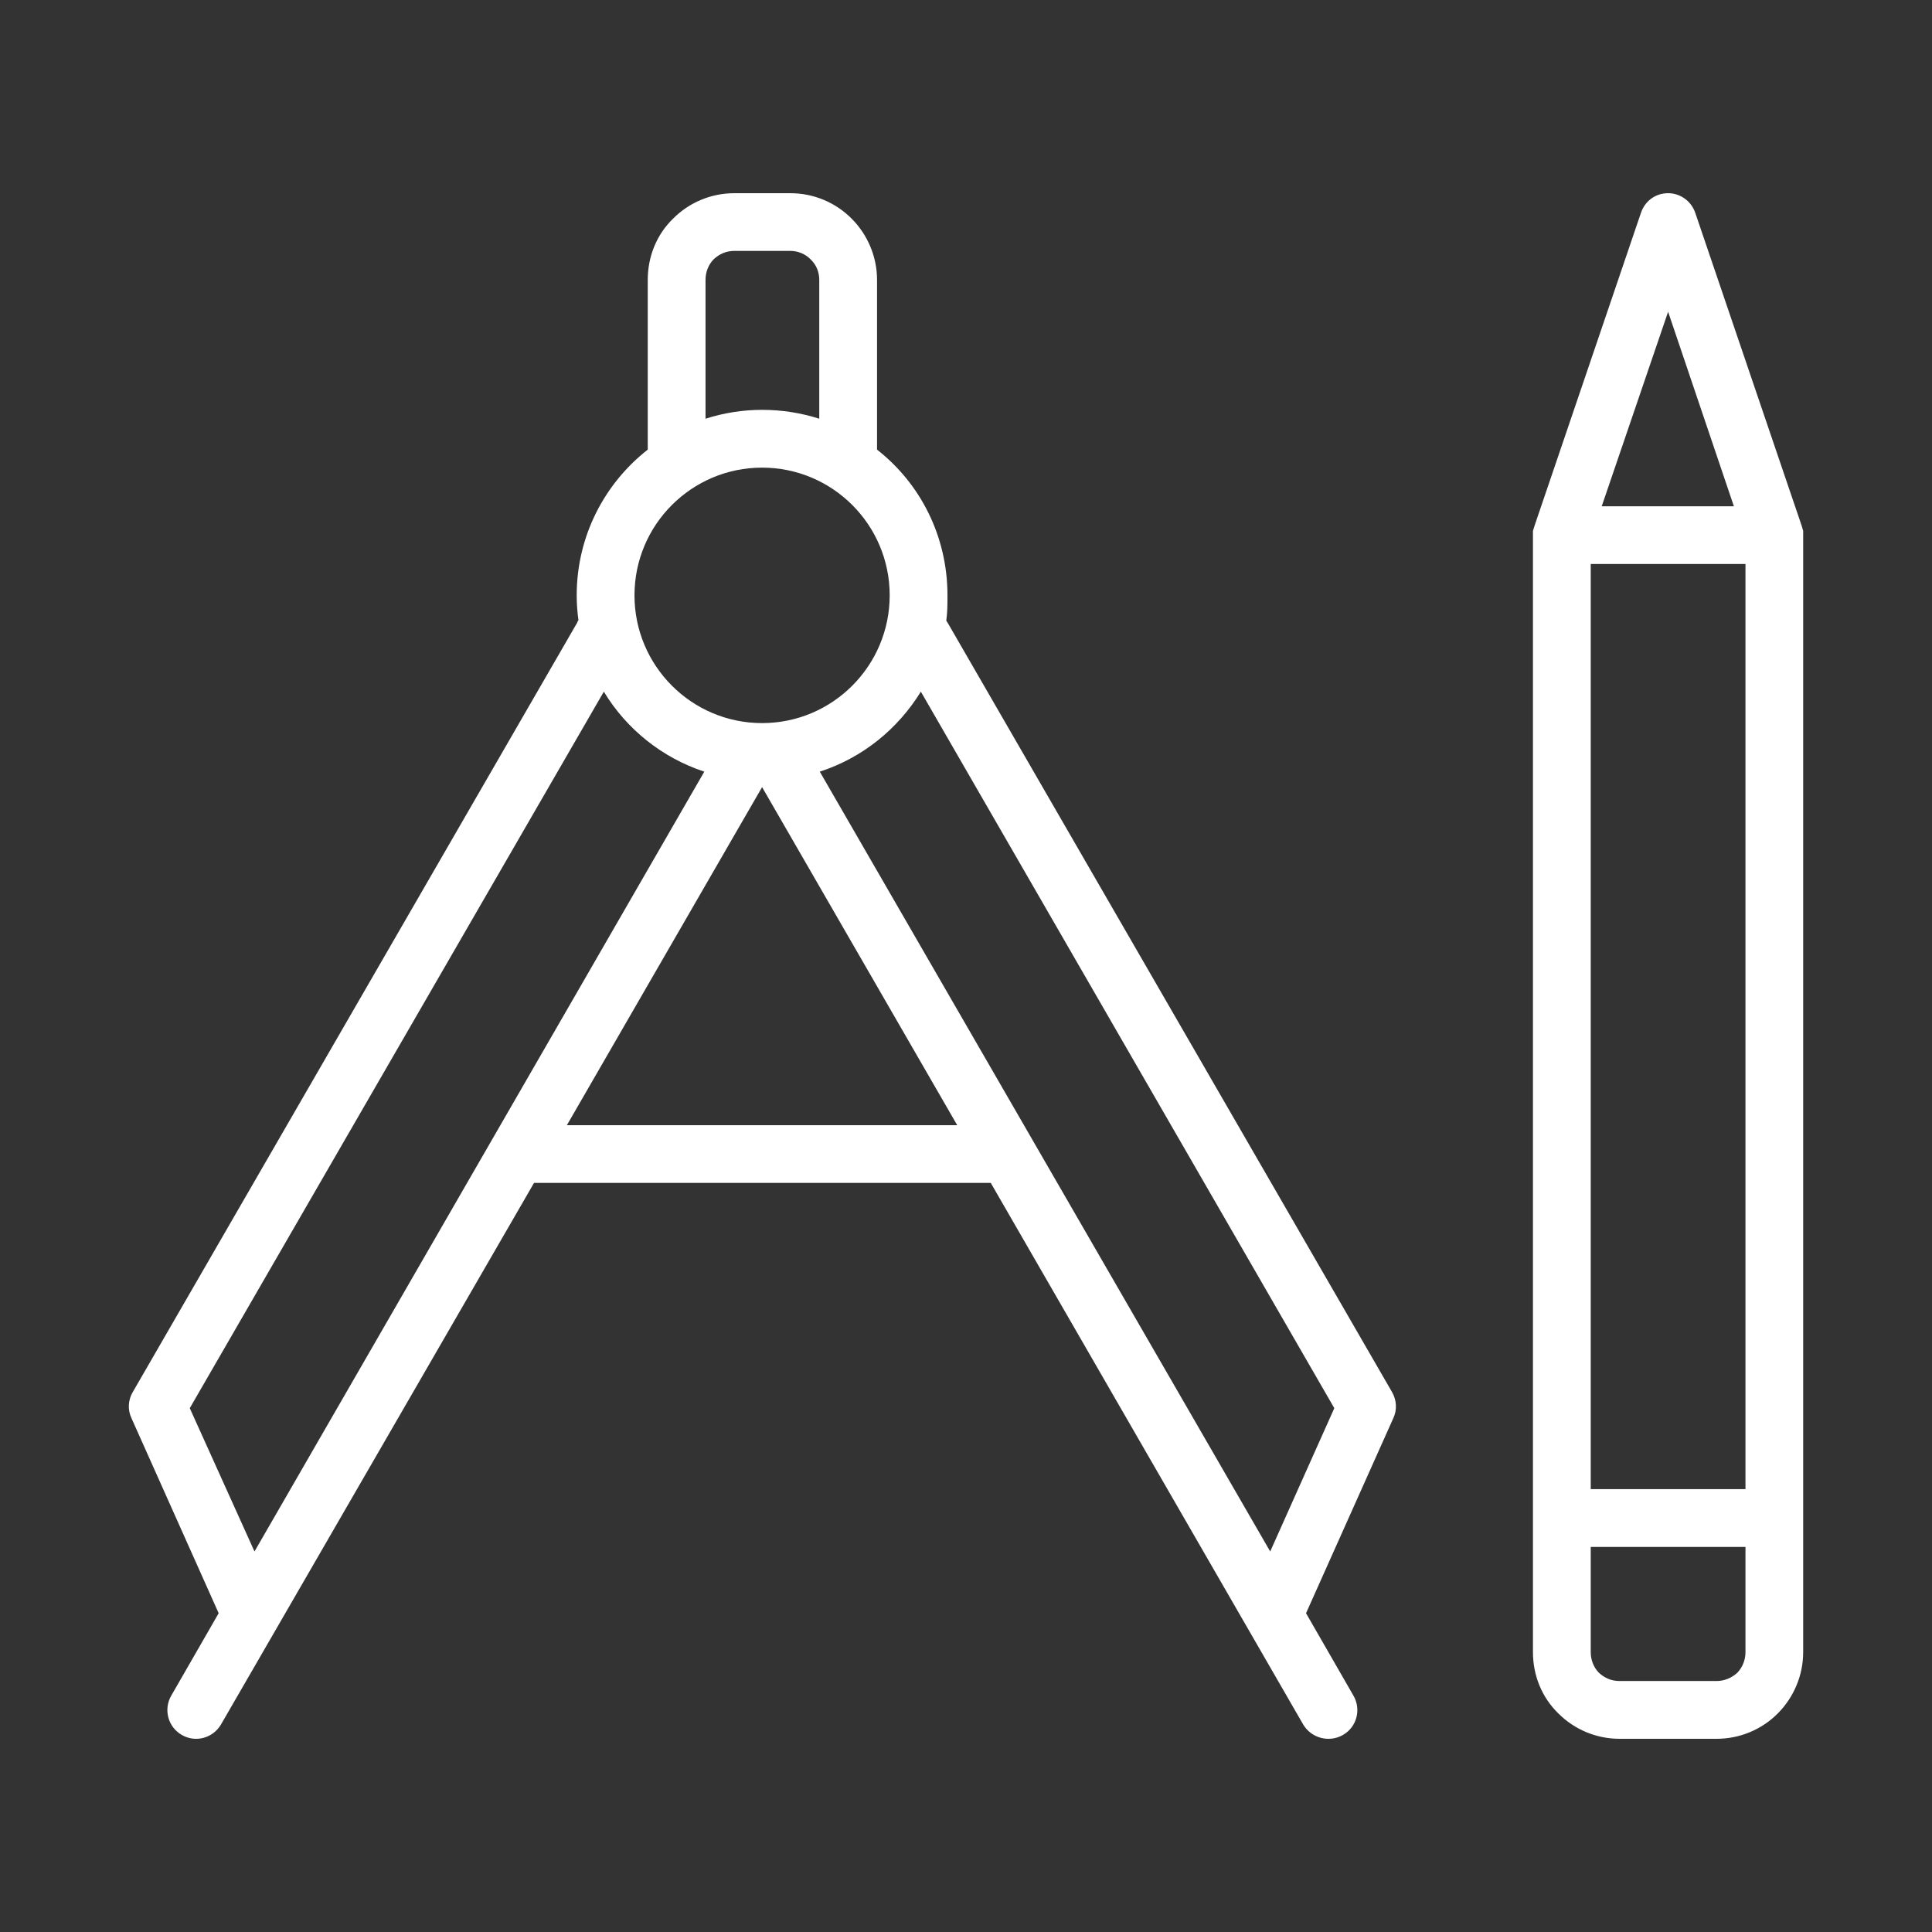 <svg width="22" height="22" viewBox="0 0 22 22" fill="none" xmlns="http://www.w3.org/2000/svg">
<rect x="0" y="0" width="22" height="22" fill="#333333" stroke="none"/>
<g clip-path="url(#clip0_1299_2570)">
<path fill-rule="evenodd" clip-rule="evenodd" d="M7.376 5.12C6.883 5.506 6.567 6.106 6.567 6.779C6.567 6.875 6.574 6.97 6.587 7.063C6.58 7.071 6.574 7.08 6.574 7.088L1.511 15.853C1.458 15.944 1.452 16.055 1.498 16.151L2.49 18.37L1.951 19.307C1.859 19.464 1.912 19.665 2.07 19.756C2.227 19.847 2.425 19.793 2.517 19.636L6.081 13.47H11.282L14.839 19.636C14.931 19.793 15.135 19.847 15.293 19.756C15.451 19.665 15.503 19.464 15.411 19.307L14.872 18.37L15.865 16.151C15.911 16.055 15.904 15.944 15.852 15.853L10.789 7.088C10.782 7.08 10.776 7.071 10.776 7.063C10.789 6.97 10.789 6.875 10.789 6.779C10.789 6.106 10.48 5.506 9.987 5.12V3.186C9.987 2.925 9.881 2.673 9.697 2.489C9.513 2.304 9.263 2.2 9 2.2H8.362C8.099 2.2 7.849 2.304 7.665 2.489C7.475 2.673 7.376 2.925 7.376 3.186L7.376 5.12ZM17.476 5.981C17.469 6.001 17.463 6.022 17.456 6.045V6.101V18.814C17.456 19.075 17.555 19.326 17.745 19.511C17.93 19.696 18.18 19.8 18.442 19.8H19.547C19.81 19.8 20.06 19.696 20.244 19.511C20.428 19.326 20.533 19.075 20.533 18.814V6.101V6.045C20.527 6.022 20.52 6.001 20.514 5.981L19.304 2.423C19.258 2.289 19.133 2.2 18.995 2.2C18.85 2.2 18.732 2.289 18.686 2.423L17.476 5.981ZM19.876 17.615V18.814C19.876 18.901 19.843 18.985 19.784 19.047C19.718 19.108 19.633 19.142 19.547 19.142H18.442C18.35 19.142 18.271 19.108 18.206 19.047C18.146 18.985 18.114 18.901 18.114 18.814V17.615H19.876ZM6.876 7.876L2.161 16.035L2.898 17.667L8.02 8.787C7.54 8.629 7.133 8.302 6.876 7.876ZM10.486 7.876C10.223 8.302 9.822 8.629 9.335 8.787L11.755 12.977L14.464 17.667L15.194 16.035L10.486 7.876ZM18.114 16.957V6.422H19.876V16.957H18.114ZM8.678 8.963L6.455 12.813H10.9L8.678 8.963ZM8.678 5.325C9.48 5.325 10.131 5.976 10.131 6.779C10.131 7.582 9.48 8.234 8.678 8.234C7.876 8.234 7.225 7.582 7.225 6.779C7.225 5.976 7.876 5.325 8.678 5.325ZM18.239 5.765H19.744L18.995 3.55L18.239 5.765ZM9.329 4.768V3.186C9.329 3.099 9.296 3.015 9.23 2.953C9.171 2.892 9.086 2.857 9 2.857H8.362C8.27 2.857 8.191 2.892 8.126 2.953C8.066 3.015 8.034 3.099 8.034 3.186V4.768C8.237 4.703 8.454 4.667 8.678 4.667C8.908 4.667 9.125 4.703 9.329 4.768Z" fill="white"/>
</g>
<defs>
<clipPath id="clip0_1299_2570">
<rect width="22" height="22" fill="white"/>
</clipPath>
</defs>
</svg>
